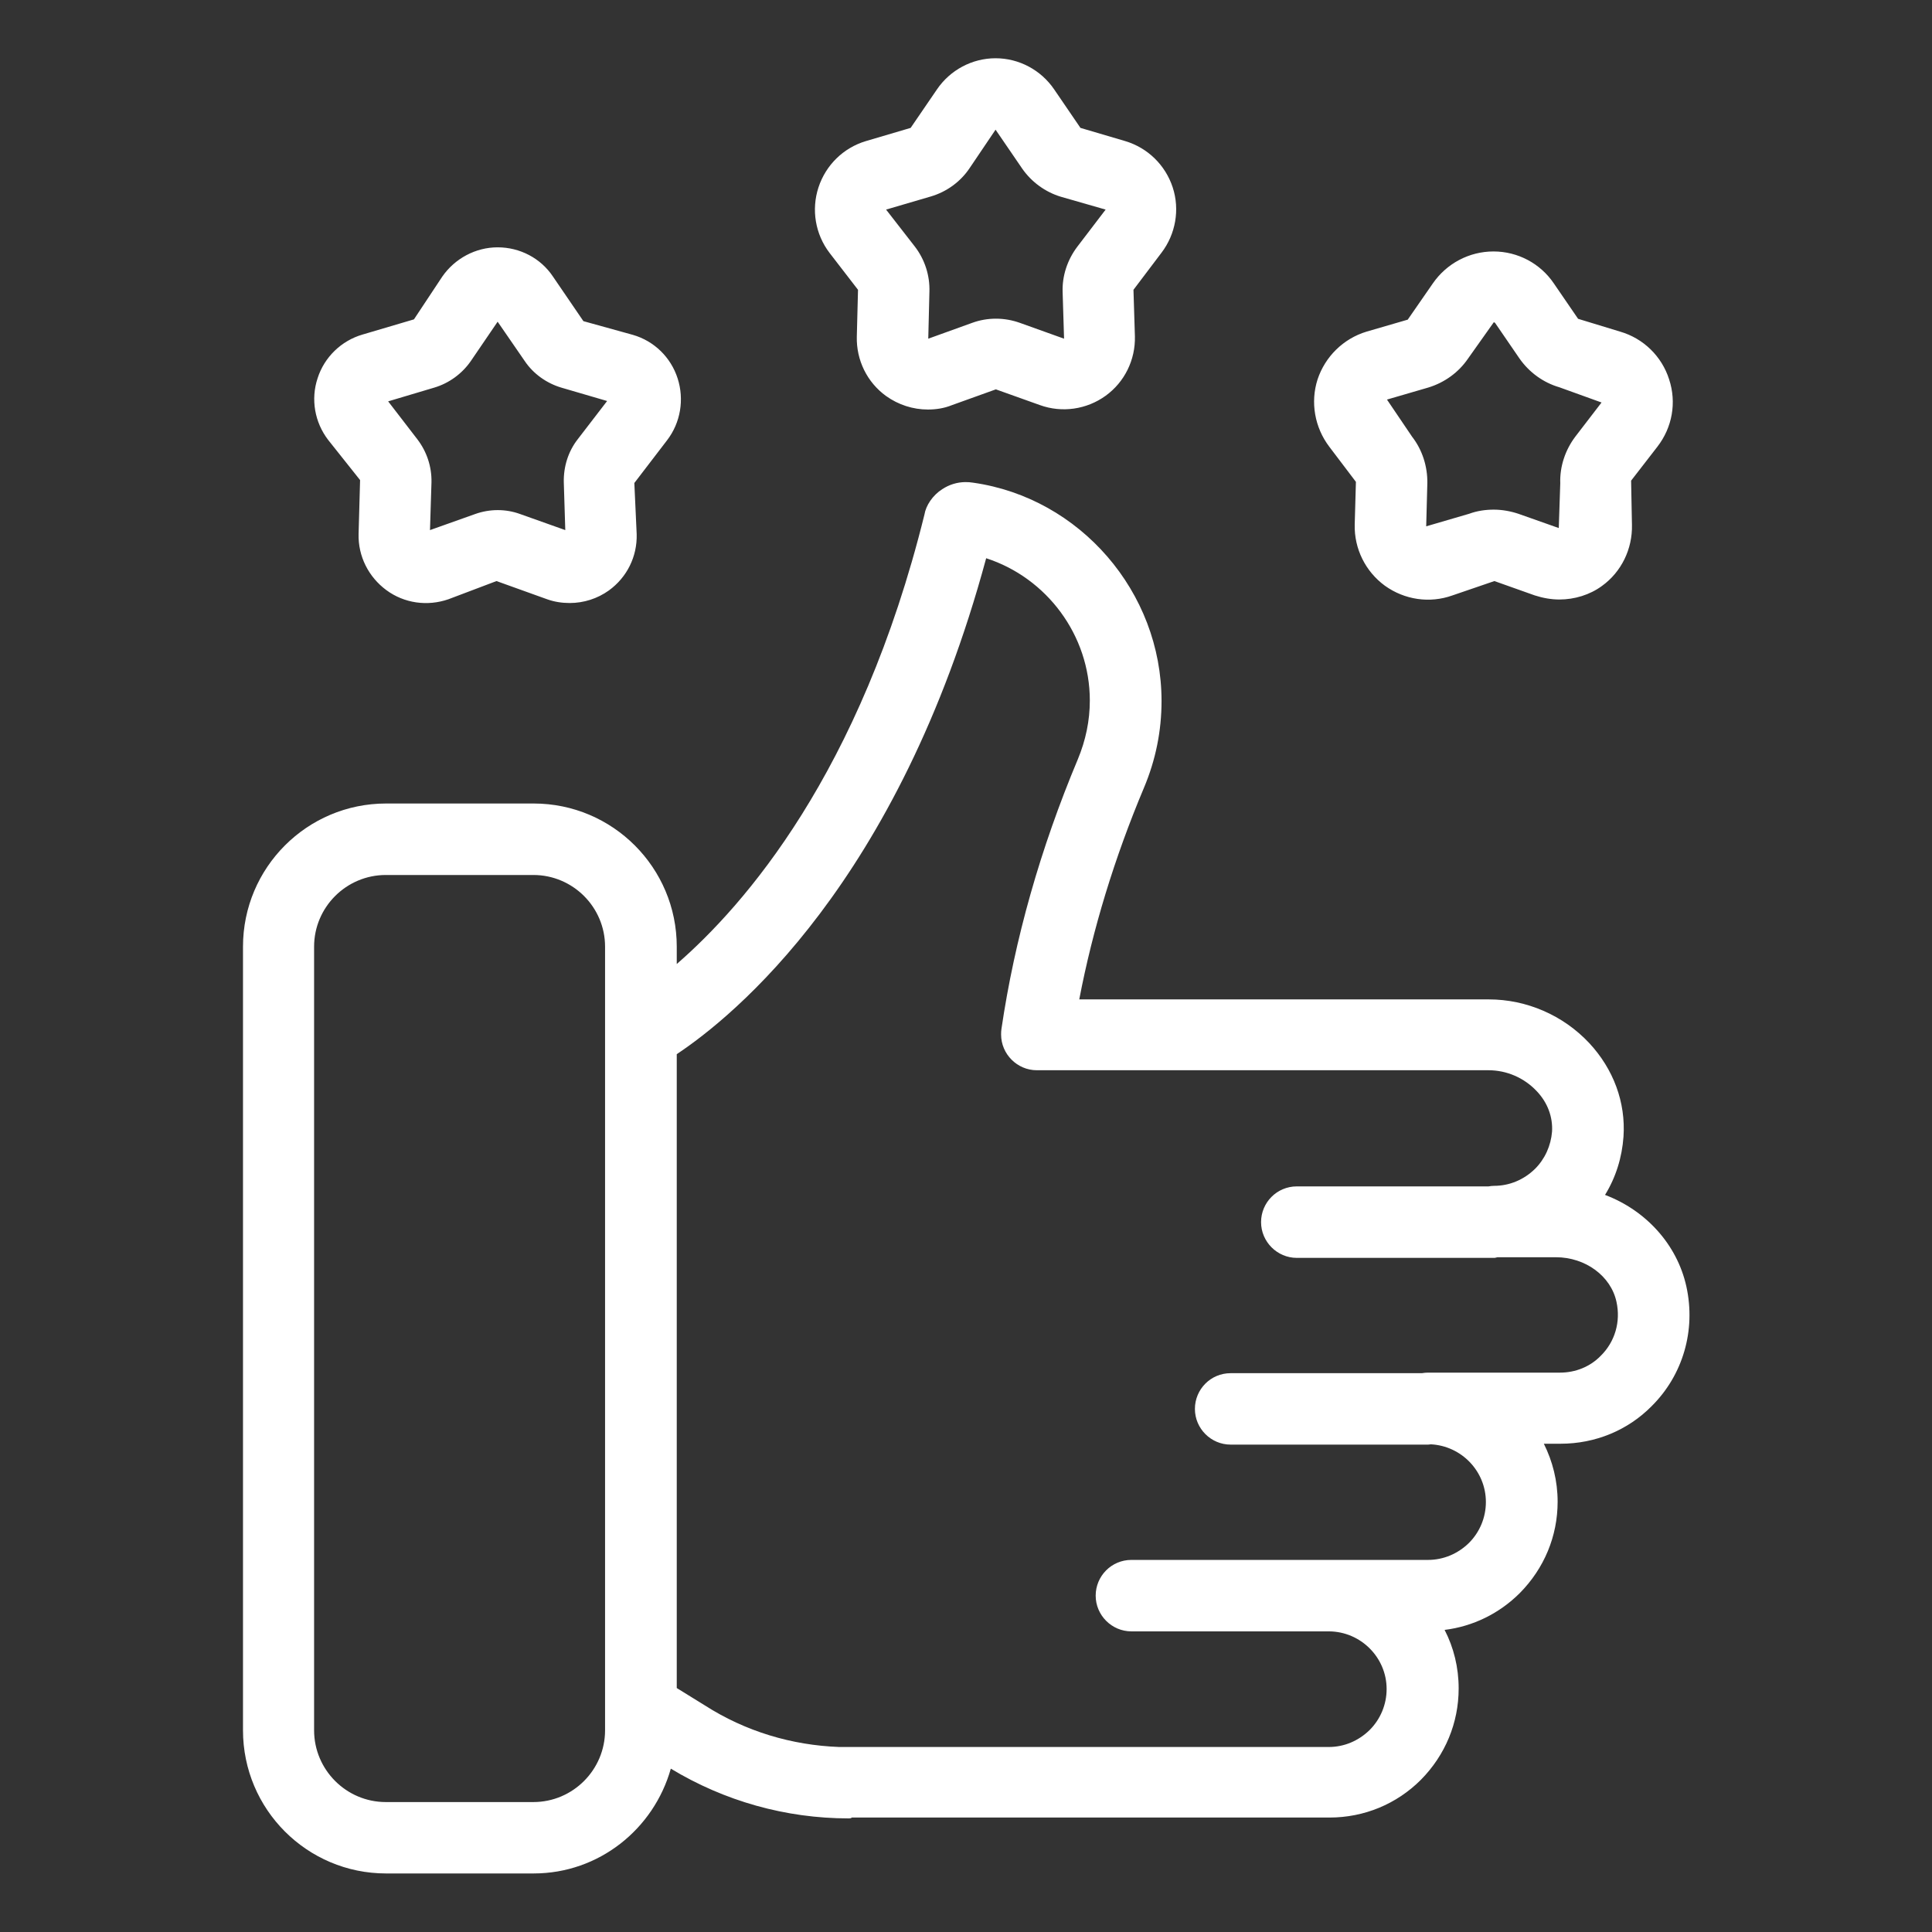 <svg fill="#FFFFFF" xmlns="http://www.w3.org/2000/svg"  viewBox="0 0 66 66" width="66px" height="66px"><rect x="0" y="0" width="66" height="66" fill="#333333" stroke="none"/><path d="M 34.01 1.99 C 33.21 1.99 32.46 2.391 32.01 3.051 L 31.109 4.369 L 29.58 4.82 C 28.81 5.05 28.211 5.64 27.961 6.4 C 27.711 7.16 27.85 8.001 28.34 8.641 L 29.311 9.9 L 29.27 11.5 C 29.25 12.3 29.62 13.059 30.27 13.529 C 30.69 13.829 31.189 13.99 31.699 13.99 C 31.969 13.99 32.25 13.95 32.52 13.84 L 34.02 13.301 L 35.529 13.84 C 36.279 14.11 37.12 13.99 37.77 13.52 C 38.42 13.05 38.79 12.29 38.77 11.49 L 38.721 9.9 L 39.68 8.631 C 40.16 8.001 40.311 7.16 40.061 6.4 C 39.811 5.64 39.209 5.05 38.439 4.82 L 36.91 4.369 L 36.01 3.051 C 35.56 2.391 34.81 1.99 34.01 1.99 z M 34.01 4.43 L 34.92 5.76 C 35.24 6.22 35.71 6.561 36.24 6.721 L 37.77 7.16 L 36.801 8.43 C 36.461 8.88 36.281 9.43 36.301 9.98 L 36.35 11.57 L 34.84 11.029 C 34.31 10.839 33.731 10.839 33.211 11.029 L 31.711 11.57 L 31.75 9.971 C 31.77 9.411 31.59 8.86 31.25 8.42 L 30.27 7.16 L 31.801 6.711 C 32.341 6.551 32.809 6.21 33.119 5.75 L 34.01 4.43 z M 17 8.449 C 16.25 8.449 15.539 8.829 15.109 9.449 L 14.141 10.91 L 12.381 11.43 C 11.661 11.64 11.08 12.2 10.85 12.92 C 10.61 13.64 10.751 14.429 11.211 15.029 L 12.301 16.4 L 12.25 18.24 C 12.23 19 12.589 19.71 13.199 20.16 C 13.809 20.61 14.6 20.721 15.32 20.471 L 16.961 19.85 L 18.689 20.471 C 18.939 20.561 19.201 20.6 19.461 20.6 C 19.941 20.6 20.411 20.45 20.801 20.17 C 21.421 19.72 21.77 19.01 21.75 18.25 L 21.67 16.5 L 22.789 15.039 C 23.249 14.439 23.38 13.65 23.15 12.93 C 22.92 12.21 22.349 11.649 21.619 11.439 L 19.93 10.971 L 18.891 9.449 C 18.471 8.819 17.76 8.449 17 8.449 z M 51.02 8.59 C 50.19 8.59 49.419 9 48.949 9.68 L 48.09 10.92 L 46.68 11.33 C 45.89 11.57 45.27 12.181 45.01 12.961 C 44.76 13.741 44.91 14.6 45.41 15.26 L 46.32 16.461 L 46.279 17.92 C 46.259 18.74 46.641 19.52 47.311 20.01 C 47.981 20.49 48.839 20.62 49.619 20.34 L 51.051 19.85 L 52.43 20.34 C 52.71 20.43 52.99 20.48 53.27 20.48 C 53.79 20.48 54.311 20.32 54.721 20.02 C 55.391 19.54 55.77 18.75 55.75 17.93 L 55.721 16.42 L 56.619 15.26 C 57.129 14.6 57.28 13.751 57.02 12.961 C 56.77 12.171 56.14 11.56 55.35 11.33 L 53.91 10.891 L 53.08 9.68 C 52.62 9 51.85 8.59 51.02 8.59 z M 17 10.99 L 17.93 12.34 C 18.22 12.77 18.67 13.09 19.17 13.24 L 20.74 13.699 L 19.74 15 C 19.41 15.42 19.25 15.941 19.26 16.471 L 19.311 18.109 L 17.77 17.561 C 17.28 17.381 16.73 17.381 16.23 17.561 L 14.689 18.109 L 14.74 16.471 C 14.75 15.941 14.58 15.43 14.26 15.01 L 13.26 13.711 L 14.84 13.24 C 15.34 13.09 15.78 12.77 16.08 12.34 L 17 10.99 z M 51.029 11.01 C 51.059 11.01 51.07 11.029 51.08 11.039 L 51.91 12.25 C 52.24 12.72 52.72 13.07 53.27 13.23 L 54.711 13.75 L 53.82 14.91 C 53.47 15.37 53.281 15.94 53.301 16.51 L 53.25 18.039 L 51.869 17.551 C 51.599 17.461 51.309 17.41 51.029 17.41 C 50.749 17.41 50.459 17.451 50.189 17.551 L 48.721 17.98 L 48.76 16.51 C 48.77 15.94 48.59 15.37 48.24 14.92 L 47.381 13.65 L 48.789 13.24 C 49.349 13.07 49.83 12.72 50.15 12.25 L 51.029 11.01 z M 32.973 16.469 C 32.697 16.473 32.429 16.553 32.189 16.711 C 31.859 16.921 31.63 17.27 31.58 17.58 C 29.391 26.426 25.418 30.935 23.119 32.932 L 23.119 32.34 C 23.119 29.64 20.93 27.449 18.23 27.449 L 13.189 27.449 C 10.489 27.449 8.301 29.64 8.301 32.34 L 8.301 59.109 C 8.301 61.809 10.489 64 13.189 64 L 18.23 64 C 20.465 64 22.335 62.48 22.916 60.42 C 24.751 61.529 26.841 62.119 28.99 62.119 C 29.03 62.119 29.07 62.12 29.1 62.09 L 45.42 62.09 C 46.6 62.09 47.709 61.631 48.539 60.801 C 49.369 59.961 49.83 58.86 49.83 57.68 C 49.83 56.96 49.66 56.28 49.35 55.68 C 50.32 55.56 51.22 55.12 51.92 54.42 C 52.75 53.58 53.211 52.481 53.211 51.301 C 53.211 50.591 53.04 49.92 52.74 49.32 L 53.311 49.32 C 54.501 49.32 55.61 48.859 56.42 48.039 C 57.49 46.979 57.939 45.449 57.609 43.949 C 57.289 42.499 56.21 41.34 54.83 40.82 C 55.2 40.22 55.411 39.54 55.461 38.83 C 55.541 37.66 55.119 36.521 54.289 35.631 C 53.399 34.681 52.149 34.141 50.859 34.141 L 36.869 34.141 C 37.329 31.741 38.07 29.31 39.08 26.91 C 39.48 25.96 39.68 24.969 39.68 23.949 C 39.68 20.219 36.89 17.01 33.25 16.49 C 33.157 16.475 33.064 16.467 32.973 16.469 z M 33.689 19.07 C 35.759 19.74 37.23 21.7 37.23 23.93 C 37.23 24.62 37.09 25.289 36.82 25.939 C 35.54 28.989 34.661 32.09 34.211 35.15 C 34.201 35.21 34.199 35.28 34.199 35.34 C 34.199 36.01 34.75 36.561 35.42 36.561 L 50.85 36.561 C 51.47 36.561 52.07 36.819 52.5 37.279 C 52.87 37.669 53.05 38.16 53.02 38.66 C 52.98 39.14 52.779 39.59 52.439 39.93 C 52.059 40.3 51.569 40.51 51.039 40.51 C 50.974 40.51 50.912 40.519 50.85 40.529 L 44.301 40.529 C 43.621 40.529 43.08 41.08 43.08 41.75 C 43.08 42.42 43.631 42.971 44.301 42.971 L 51.051 42.971 C 51.088 42.971 51.12 42.953 51.156 42.949 L 53.15 42.949 C 54.16 42.949 55.031 43.591 55.221 44.471 C 55.371 45.151 55.17 45.84 54.68 46.32 C 54.32 46.69 53.819 46.891 53.289 46.891 L 48.779 46.891 C 48.708 46.891 48.642 46.899 48.574 46.91 L 42.039 46.91 C 41.359 46.91 40.82 47.461 40.82 48.131 C 40.82 48.801 41.369 49.35 42.039 49.35 L 48.789 49.35 C 48.82 49.35 48.849 49.342 48.879 49.34 C 49.922 49.393 50.76 50.255 50.76 51.311 C 50.76 51.841 50.55 52.341 50.18 52.711 C 49.8 53.081 49.309 53.289 48.779 53.289 L 45.4 53.289 L 38.65 53.289 C 37.97 53.289 37.43 53.84 37.43 54.51 C 37.43 55.18 37.98 55.73 38.65 55.73 L 45.4 55.73 C 46.486 55.736 47.369 56.623 47.369 57.699 C 47.369 58.229 47.159 58.73 46.789 59.1 C 46.409 59.47 45.921 59.68 45.391 59.68 L 28.67 59.68 C 27.05 59.62 25.47 59.15 24.08 58.26 L 23.119 57.666 L 23.119 36.012 C 25.057 34.724 30.694 30.154 33.689 19.07 z M 13.18 29.891 L 18.221 29.891 C 19.571 29.891 20.67 30.99 20.67 32.34 L 20.67 59.109 C 20.67 60.459 19.571 61.561 18.221 61.561 L 13.18 61.561 C 11.83 61.561 10.73 60.459 10.73 59.109 L 10.73 32.34 C 10.73 30.99 11.83 29.891 13.18 29.891 z"/></svg>
